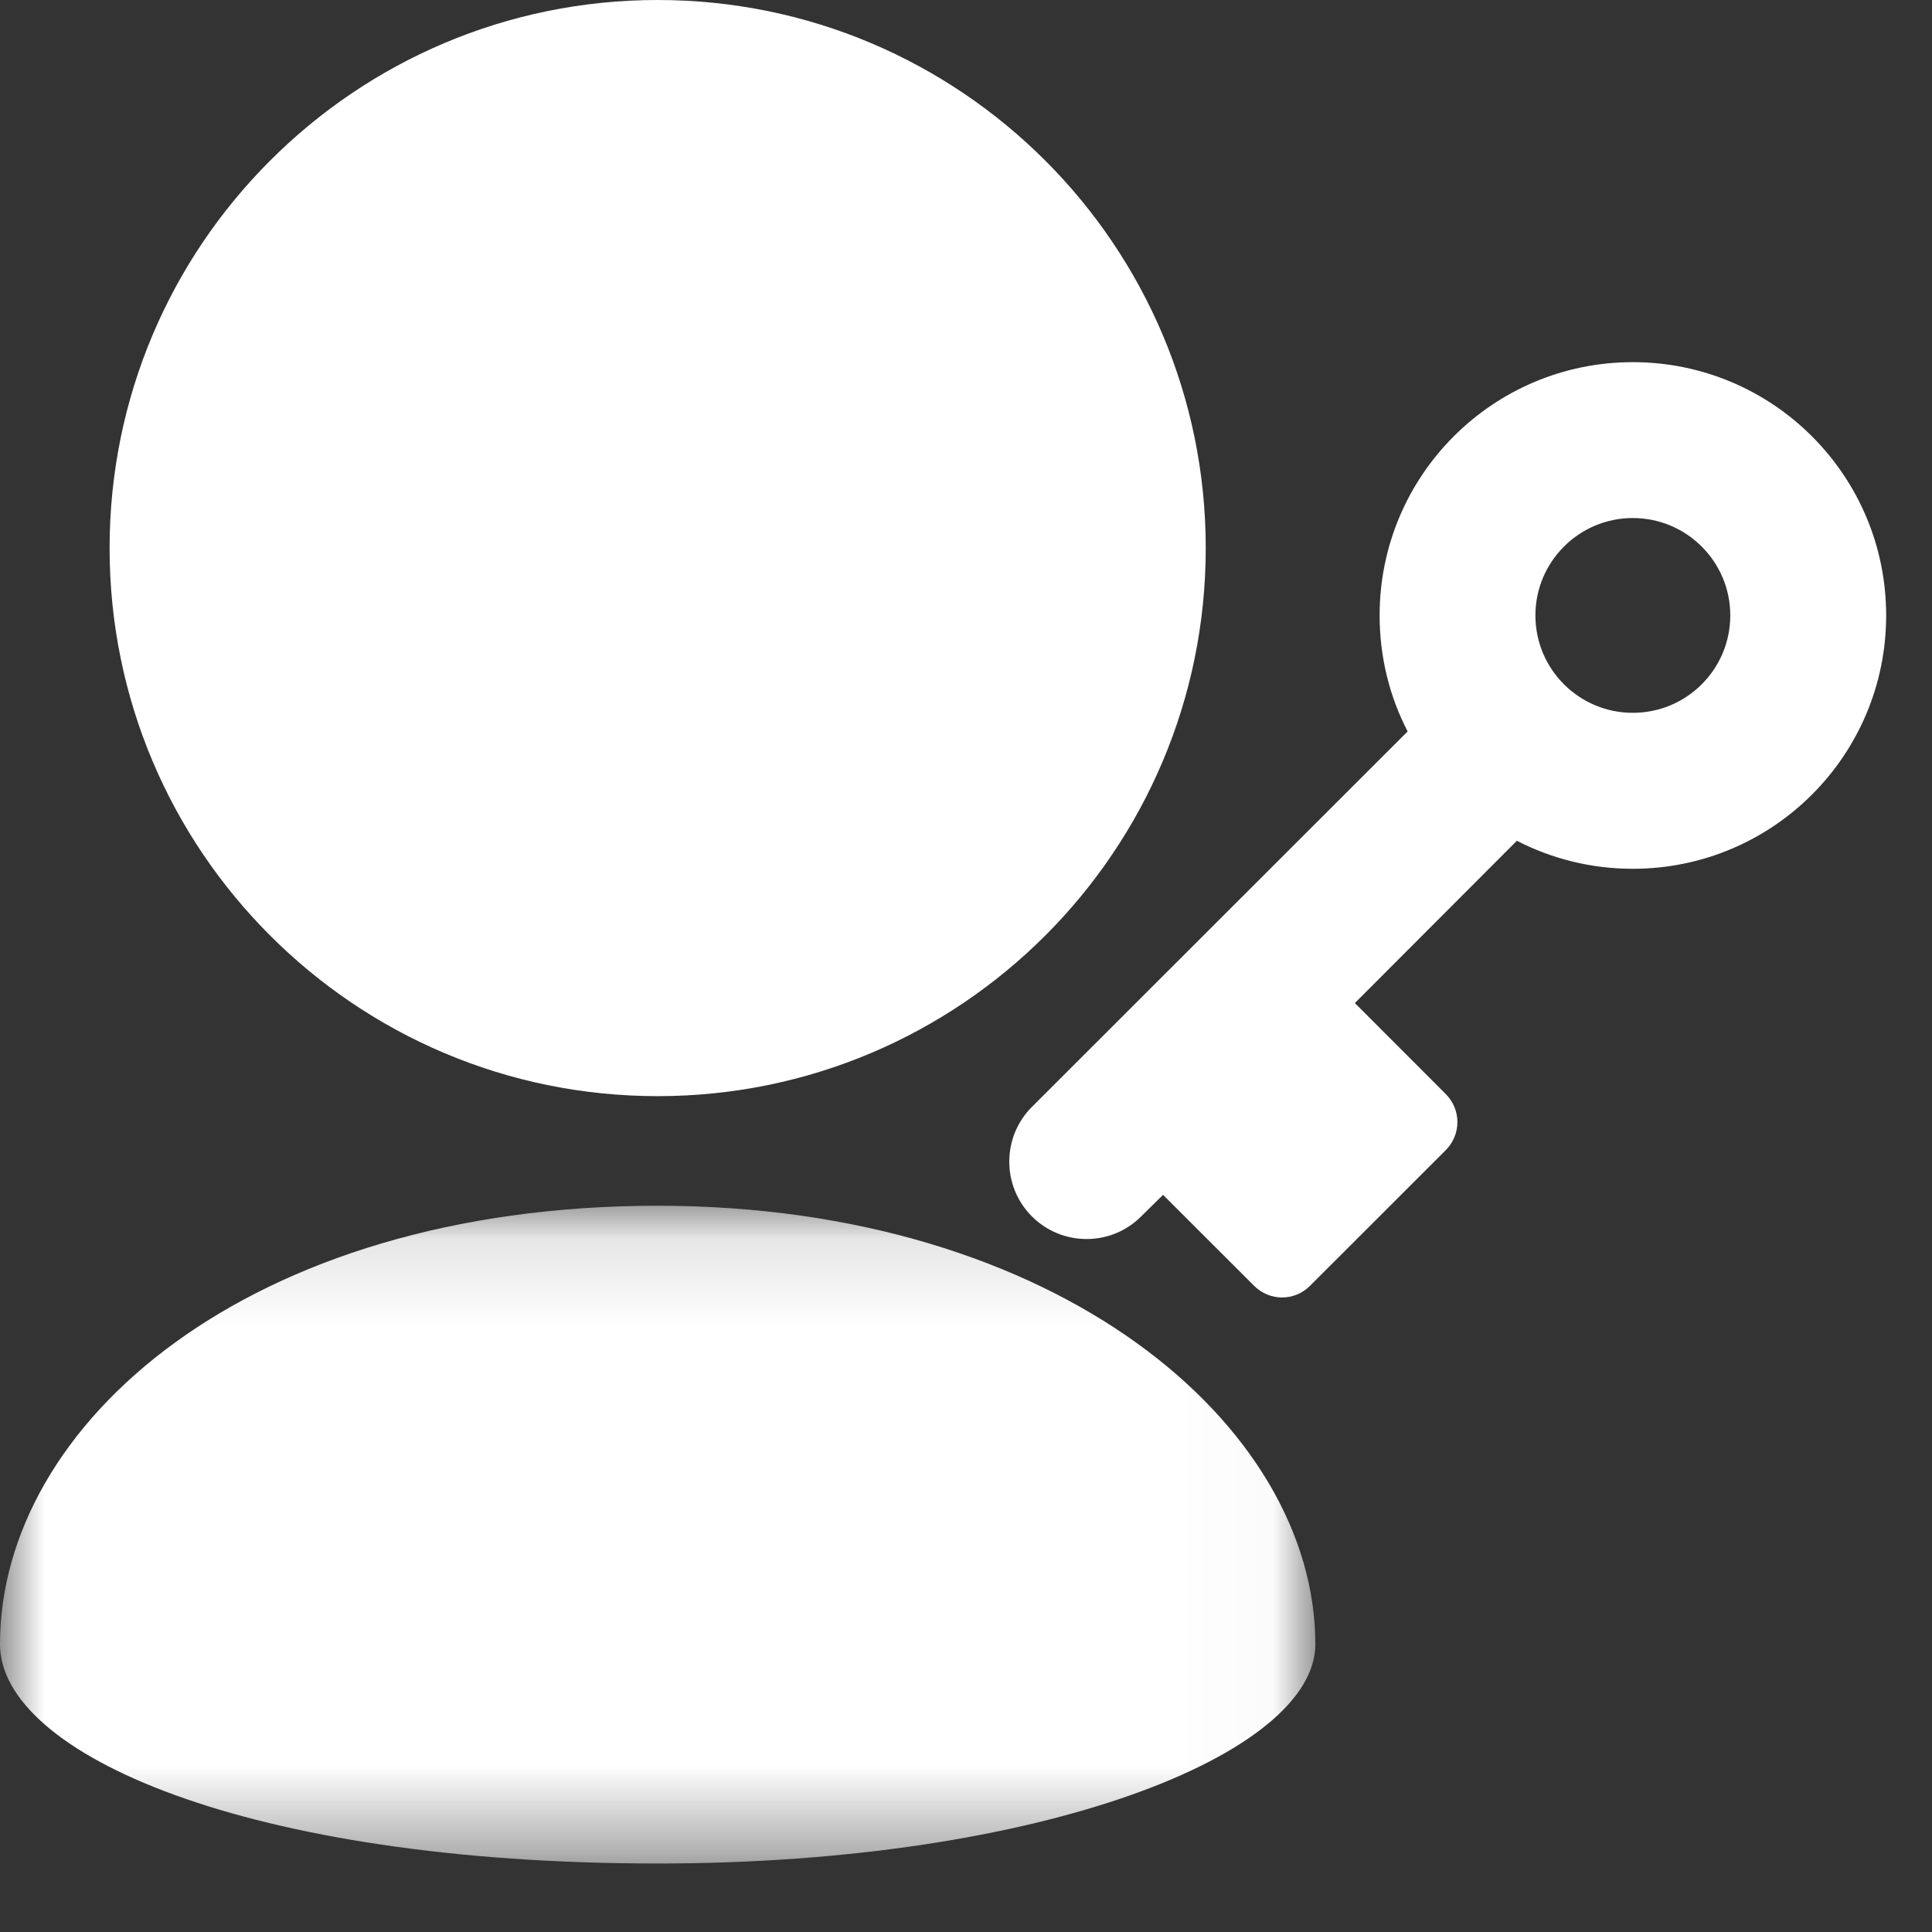 <?xml version="1.0" encoding="UTF-8"?>
<svg width="22px" height="22px" viewBox="0 0 22 22" version="1.1" xmlns="http://www.w3.org/2000/svg" xmlns:xlink="http://www.w3.org/1999/xlink">
    <rect x="0" y="0" width="22" height="22" fill="#333333" stroke="none"/>
    <!-- Generator: Sketch 53.1 (72631) - https://sketchapp.com -->
    <title>icon-roles-users-light</title>
    <desc>Created with Sketch.</desc>
    <defs>
        <polygon id="path-1" points="0 0.126 14.978 0.126 14.978 7.615 0 7.615"></polygon>
    </defs>
    <g id="Symbols" stroke="none" stroke-width="1" fill="none" fill-rule="evenodd">
        <g id="icon-roles-users-light">
            <path d="M7.489,12.482 C9.213,12.482 10.773,11.783 11.903,10.653 C13.031,9.525 13.73,7.965 13.73,6.241 C13.73,4.517 13.031,2.957 11.903,1.829 C10.773,0.699 9.213,0 7.489,0 C5.765,0 4.205,0.699 3.076,1.829 C1.947,2.957 1.248,4.517 1.248,6.241 C1.248,7.965 1.947,9.525 3.076,10.653 C4.205,11.783 5.765,12.482 7.489,12.482" id="Fill-1" fill="#FFFFFF"></path>
            <g id="Group-5" transform="translate(0, 13.604)">
                <mask id="mask-2" fill="white">
                    <use xlink:href="#path-1"></use>
                </mask>
                <g id="Clip-4"></g>
                <path d="M7.489,0.126 C2.809,0.126 -0,2.623 -0,5.119 C-0,6.367 2.809,7.616 7.489,7.616 C11.88,7.616 14.978,6.367 14.978,5.119 C14.978,2.623 12.04,0.126 7.489,0.126" id="Fill-3" fill="#FFFFFF" mask="url(#mask-2)"></path>
            </g>
            <path d="M11.75,12.605 C11.407,12.948 11.407,13.507 11.75,13.851 C12.094,14.195 12.653,14.195 12.995,13.851 L13.244,13.606 L14.28,14.641 C14.457,14.819 14.742,14.819 14.918,14.641 L16.463,13.097 C16.64,12.919 16.64,12.636 16.463,12.458 L15.428,11.422 L17.273,9.574 C17.668,9.778 18.118,9.893 18.593,9.893 C20.187,9.893 21.478,8.602 21.478,7.008 C21.478,5.415 20.187,4.124 18.593,4.124 C17,4.124 15.71,5.415 15.71,7.008 C15.71,7.484 15.824,7.934 16.029,8.329 L11.75,12.605 Z M17.484,7.008 C17.484,6.396 17.981,5.899 18.593,5.899 C19.206,5.899 19.703,6.396 19.703,7.008 C19.703,7.621 19.206,8.117 18.593,8.117 C17.981,8.117 17.484,7.621 17.484,7.008 L17.484,7.008 Z" id="Fill-6" fill="#FFFFFF"></path>
        </g>
    </g>
</svg>